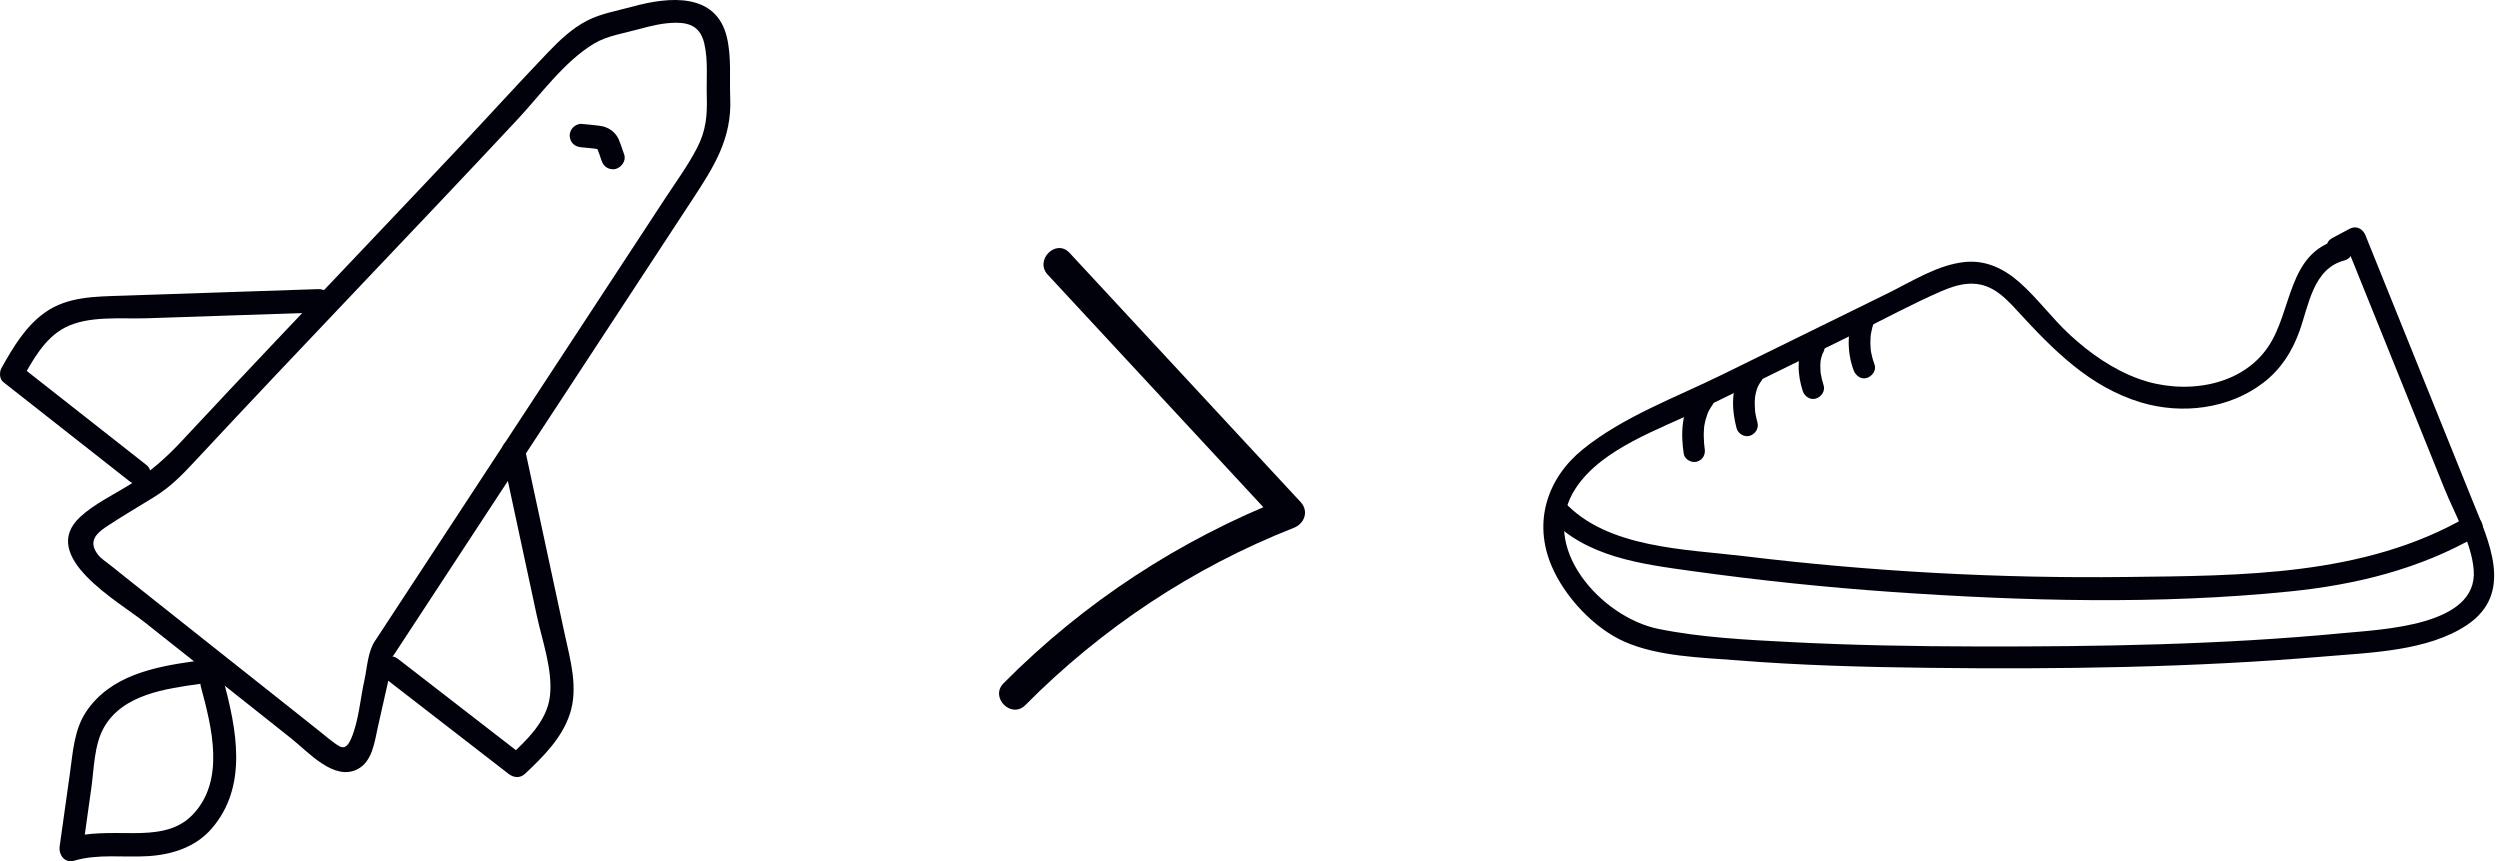 <svg width="418" height="144" viewBox="0 0 418 144" fill="none" xmlns="http://www.w3.org/2000/svg">
<g clip-path="url(#clip0_2_363)">
<path d="M391.024 40.049C382.395 42.297 383.344 52.011 379.176 58.07C374.507 64.858 364.855 65.984 357.622 63.352C353.311 61.784 349.483 59.109 346.123 56.018C343.145 53.279 340.751 49.959 337.736 47.275C335.157 44.978 332.113 43.462 328.591 43.801C324.016 44.24 319.667 47.06 315.629 49.043C306.389 53.582 297.148 58.121 287.908 62.66C280.204 66.444 271.409 69.66 264.675 75.104C258.667 79.961 256.334 87.257 259.389 94.546C261.549 99.699 266.463 105.026 271.636 107.3C277.302 109.79 284.39 109.923 290.451 110.407C300.986 111.248 311.569 111.53 322.134 111.658C344.322 111.928 366.646 111.631 388.767 109.754C396.352 109.111 405.958 108.863 412.474 104.502C420.38 99.212 416.168 90.563 413.333 83.534C409.346 73.651 405.358 63.769 401.371 53.886C399.415 49.038 397.459 44.189 395.504 39.341C395.059 38.24 393.968 37.656 392.844 38.257C391.871 38.778 390.897 39.299 389.923 39.82C387.867 40.921 389.694 44.053 391.751 42.953C392.724 42.432 393.698 41.911 394.672 41.389L392.012 40.306C395.774 49.629 399.535 58.953 403.297 68.276C405.102 72.751 406.908 77.227 408.713 81.702C410.409 85.906 413.266 90.781 413.606 95.347C414.3 104.662 398.311 105.23 391.603 105.872C371.38 107.807 350.94 108.126 330.638 108.089C320.129 108.07 309.613 107.89 299.116 107.341C291.836 106.961 284.414 106.6 277.252 105.145C267.816 103.228 256.947 91.406 263.499 81.568C267.945 74.892 277.548 71.779 284.404 68.411C292.934 64.221 301.463 60.031 309.993 55.842C314.879 53.442 319.714 50.799 324.712 48.643C327.504 47.438 330.344 46.798 333.142 48.34C334.779 49.242 336.096 50.661 337.347 52.024C343.264 58.469 349.4 64.741 358.041 67.307C364.836 69.325 372.666 68.385 378.385 64.026C381.325 61.785 383.219 58.845 384.464 55.389C386.027 51.052 386.74 44.914 391.987 43.547C394.24 42.96 393.285 39.46 391.024 40.049Z" fill="#01010C"/>
<path d="M283.205 65.87C281.138 68.745 280.997 72.542 281.531 75.914C281.679 76.854 282.899 77.459 283.757 77.181C284.776 76.85 285.181 75.957 285.022 74.95C285.005 74.845 284.989 74.74 284.974 74.636C285.002 74.858 285.003 74.863 284.977 74.651C284.956 74.446 284.933 74.242 284.917 74.037C284.885 73.638 284.868 73.238 284.867 72.838C284.867 72.454 284.881 72.07 284.913 71.687C284.927 71.504 284.934 71.311 284.97 71.131C284.872 71.62 284.979 71.11 284.998 71.005C285.117 70.339 285.305 69.701 285.537 69.067C285.611 68.882 285.598 68.912 285.498 69.156C285.531 69.081 285.565 69.007 285.6 68.933C285.67 68.787 285.744 68.643 285.822 68.501C285.975 68.224 286.146 67.958 286.331 67.701C286.887 66.929 286.49 65.647 285.682 65.219C284.745 64.724 283.798 65.046 283.205 65.87Z" fill="#01010C"/>
<path d="M291.427 61.783C289.353 64.511 289.507 68.45 290.352 71.591C290.598 72.507 291.652 73.158 292.579 72.858C293.516 72.554 294.107 71.608 293.843 70.626C293.735 70.225 293.639 69.822 293.562 69.413C293.525 69.219 293.477 69.016 293.463 68.818C293.498 69.301 293.45 68.657 293.442 68.569C293.378 67.856 293.373 67.136 293.444 66.423C293.492 65.935 293.385 66.693 293.455 66.323C293.486 66.156 293.513 65.99 293.55 65.824C293.621 65.505 293.71 65.191 293.82 64.883C293.846 64.809 293.874 64.735 293.903 64.661C293.794 64.913 293.779 64.95 293.858 64.772C293.926 64.634 293.99 64.495 294.064 64.361C294.208 64.099 294.373 63.851 294.553 63.614C294.818 63.265 294.846 62.616 294.736 62.216C294.62 61.795 294.296 61.339 293.904 61.132C292.948 60.626 292.042 60.973 291.427 61.783Z" fill="#01010C"/>
<path d="M301.734 57.072C300.351 59.596 300.558 62.707 301.414 65.368C301.704 66.269 302.683 66.946 303.641 66.635C304.541 66.343 305.217 65.371 304.905 64.404C304.706 63.783 304.543 63.152 304.437 62.508C304.423 62.426 304.41 62.344 304.398 62.262C304.435 62.54 304.441 62.579 304.416 62.378C304.406 62.257 304.392 62.137 304.383 62.017C304.36 61.724 304.351 61.431 304.355 61.138C304.358 60.857 304.38 60.58 304.406 60.3C304.442 59.907 304.323 60.737 304.402 60.355C304.43 60.218 304.453 60.08 304.484 59.943C304.538 59.713 304.604 59.485 304.684 59.262C304.849 58.8 304.547 59.521 304.686 59.243C304.744 59.129 304.799 59.015 304.86 58.903C305.315 58.071 305.091 56.887 304.21 56.422C303.362 55.972 302.22 56.184 301.734 57.072Z" fill="#01010C"/>
<path d="M309.871 52.802C308.833 55.702 308.846 59.035 309.932 61.919C310.265 62.804 311.169 63.507 312.159 63.186C313.022 62.906 313.781 61.905 313.423 60.955C313.187 60.328 313 59.685 312.874 59.027C312.838 58.841 312.796 58.651 312.779 58.462C312.808 58.777 312.795 58.566 312.777 58.374C312.746 58.04 312.73 57.706 312.727 57.37C312.725 57.035 312.736 56.7 312.762 56.366C312.773 56.223 312.789 56.08 312.803 55.937C312.829 55.729 312.826 55.747 312.795 55.992C312.81 55.897 312.825 55.803 312.842 55.708C312.959 55.047 313.136 54.399 313.363 53.767C313.683 52.872 313.002 51.742 312.098 51.536C311.081 51.303 310.214 51.845 309.871 52.802Z" fill="#01010C"/>
<path d="M259 86.488C265.117 93.154 274.425 94.304 282.907 95.482C294.033 97.028 305.207 98.201 316.413 98.979C338.392 100.503 360.957 101.12 382.913 98.886C393.909 97.768 404.591 95.15 414.23 89.589C416.249 88.425 414.428 85.289 412.403 86.457C395.266 96.342 374.736 96.243 355.524 96.472C334.178 96.728 312.814 95.561 291.621 92.99C281.893 91.81 268.705 91.709 261.56 83.923C259.98 82.201 257.425 84.771 259 86.488Z" fill="#01010C"/>
</g>
<g clip-path="url(#clip1_2_363)">
<path d="M65.867 109.471C82.487 84.125 99.106 58.778 115.725 33.432C119.355 27.896 122.371 23.226 122.094 16.439C121.956 13.054 122.323 9.601 121.543 6.266C119.767 -1.323 111.841 -0.562 105.822 1.09C103.261 1.794 100.53 2.232 98.153 3.455C95.663 4.737 93.567 6.728 91.647 8.732C86.612 13.988 81.724 19.389 76.734 24.688C66.562 35.488 56.316 46.218 46.12 56.996C40.875 62.54 35.643 68.096 30.441 73.681C27.674 76.651 25.09 78.919 21.636 81.065C18.93 82.748 15.783 84.244 13.429 86.41C6.276 92.993 19.739 100.513 24.214 104.063C32.395 110.552 40.592 117.02 48.761 123.523C51.554 125.746 55.83 130.62 59.747 128.627C62.278 127.339 62.627 124.02 63.175 121.581C63.596 119.711 64.016 117.841 64.437 115.971C64.671 114.932 64.904 113.893 65.138 112.854C65.28 112.221 65.367 110.115 65.561 109.867C67.095 107.905 64.341 105.116 62.79 107.1C61.504 108.745 61.388 111.685 60.939 113.684C60.248 116.758 59.979 120.547 58.736 123.437C57.733 125.77 56.912 124.956 55.416 123.858C54.882 123.466 54.376 123.024 53.858 122.61C52.561 121.574 51.261 120.539 49.961 119.506C43.461 114.339 36.946 109.19 30.439 104.033C27.444 101.66 24.449 99.286 21.46 96.906C20.45 96.101 19.438 95.3 18.433 94.488C17.755 93.94 16.91 93.427 16.379 92.737C14.818 90.707 15.848 89.361 17.659 88.146C20.3 86.374 23.078 84.778 25.779 83.099C28.604 81.344 30.511 79.35 32.778 76.914C37.256 72.103 41.757 67.314 46.269 62.536C55.146 53.137 64.07 43.781 72.956 34.391C77.473 29.617 81.981 24.835 86.468 20.034C90.414 15.812 94.285 10.338 99.291 7.307C101.497 5.972 104.38 5.547 106.864 4.864C108.86 4.316 110.929 3.812 113.01 3.804C115.629 3.793 117.169 4.721 117.764 7.307C118.422 10.166 118.092 13.206 118.174 16.112C118.265 19.343 118.059 21.818 116.524 24.782C115.026 27.674 113.064 30.355 111.281 33.074C95.015 57.882 78.749 82.689 62.484 107.496C61.098 109.609 64.49 111.572 65.867 109.471Z" fill="#01010C"/>
<path d="M53.238 48.34C42.315 48.706 31.392 49.073 20.469 49.439C16.008 49.589 11.348 49.55 7.547 52.231C4.267 54.544 2.179 58.09 0.254 61.52C-0.129 62.203 -0.119 63.357 0.561 63.891C7.605 69.426 14.649 74.962 21.693 80.497C23.654 82.037 26.445 79.287 24.464 77.73C17.42 72.194 10.376 66.659 3.331 61.124L3.638 63.495C5.448 60.269 7.412 56.59 10.817 54.796C14.772 52.711 20.229 53.361 24.565 53.215C34.123 52.895 43.681 52.574 53.238 52.254C55.753 52.169 55.765 48.255 53.238 48.34Z" fill="#01010C"/>
<path d="M83.935 75.849C85.869 84.855 87.804 93.861 89.738 102.866C90.646 107.091 92.434 111.978 91.958 116.327C91.487 120.63 87.986 123.811 85.016 126.608H87.787C80.702 121.125 73.617 115.641 66.533 110.158C64.563 108.633 61.77 111.384 63.762 112.925C70.847 118.409 77.931 123.892 85.016 129.376C85.873 130.039 86.936 130.177 87.787 129.376C90.809 126.529 93.921 123.454 95.266 119.42C96.749 114.966 95.324 110.236 94.377 105.828C92.156 95.488 89.934 85.149 87.713 74.809C87.184 72.348 83.406 73.389 83.935 75.849Z" fill="#01010C"/>
<path d="M32.459 110.563C25.762 111.501 18.487 112.949 14.437 118.949C12.391 121.98 12.188 125.756 11.694 129.269C11.122 133.348 10.549 137.426 9.976 141.505C9.78 142.9 10.805 144.379 12.386 143.912C16.406 142.723 20.61 143.4 24.731 143.148C28.744 142.904 32.665 141.673 35.375 138.556C41.509 131.498 39.56 121.941 37.355 113.743C36.701 111.313 32.92 112.344 33.576 114.783C35.418 121.632 37.784 130.683 32.019 136.413C29.434 138.982 25.805 139.292 22.345 139.297C18.651 139.304 14.934 139.076 11.344 140.138L13.754 142.545C14.261 138.941 14.767 135.337 15.273 131.732C15.728 128.496 15.729 124.577 17.361 121.669C20.501 116.075 27.777 115.138 33.501 114.336C34.556 114.189 35.113 112.856 34.869 111.929C34.571 110.8 33.502 110.416 32.459 110.563Z" fill="#01010C"/>
<path d="M97.211 24.63C98.042 24.712 98.878 24.769 99.707 24.878L99.186 24.808C99.543 24.857 99.905 24.914 100.24 25.051L99.772 24.854C99.898 24.908 100.016 24.973 100.125 25.055L99.728 24.749C99.826 24.826 99.912 24.913 99.989 25.01L99.682 24.614C99.837 24.816 99.948 25.045 100.048 25.278L99.85 24.811C100.131 25.482 100.342 26.182 100.584 26.867C100.755 27.353 101.029 27.77 101.484 28.037C101.904 28.282 102.523 28.386 102.994 28.234C103.946 27.926 104.726 26.86 104.362 25.827C104.16 25.253 103.974 24.674 103.761 24.105C103.577 23.614 103.393 23.09 103.082 22.661C102.597 21.991 102.04 21.567 101.269 21.272C100.738 21.068 100.15 21.019 99.592 20.95C98.8 20.851 98.004 20.794 97.211 20.716C96.74 20.67 96.147 20.968 95.825 21.29C95.486 21.629 95.23 22.186 95.251 22.673C95.274 23.179 95.441 23.704 95.825 24.057C96.229 24.427 96.666 24.577 97.211 24.63Z" fill="#01010C"/>
</g>
<path d="M175.182 45.928C188.061 59.815 200.939 73.703 213.817 87.59L214.954 83.275C197.236 90.243 181.213 100.706 167.794 114.241C165.454 116.601 169.097 120.254 171.439 117.892C184.203 105.018 199.455 94.888 216.325 88.254C218.128 87.544 218.876 85.464 217.462 83.939C204.584 70.052 191.706 56.164 178.828 42.277C176.565 39.837 172.926 43.495 175.182 45.928Z" fill="#01010C"/>
<defs>
<clipPath id="clip0_2_363">
<rect width="158.976" height="73.728" fill="white" transform="translate(258.048 38.016)"/>
</clipPath>
<clipPath id="clip1_2_363">
<rect width="122.112" height="144" fill="white"/>
</clipPath>
</defs>
</svg>
